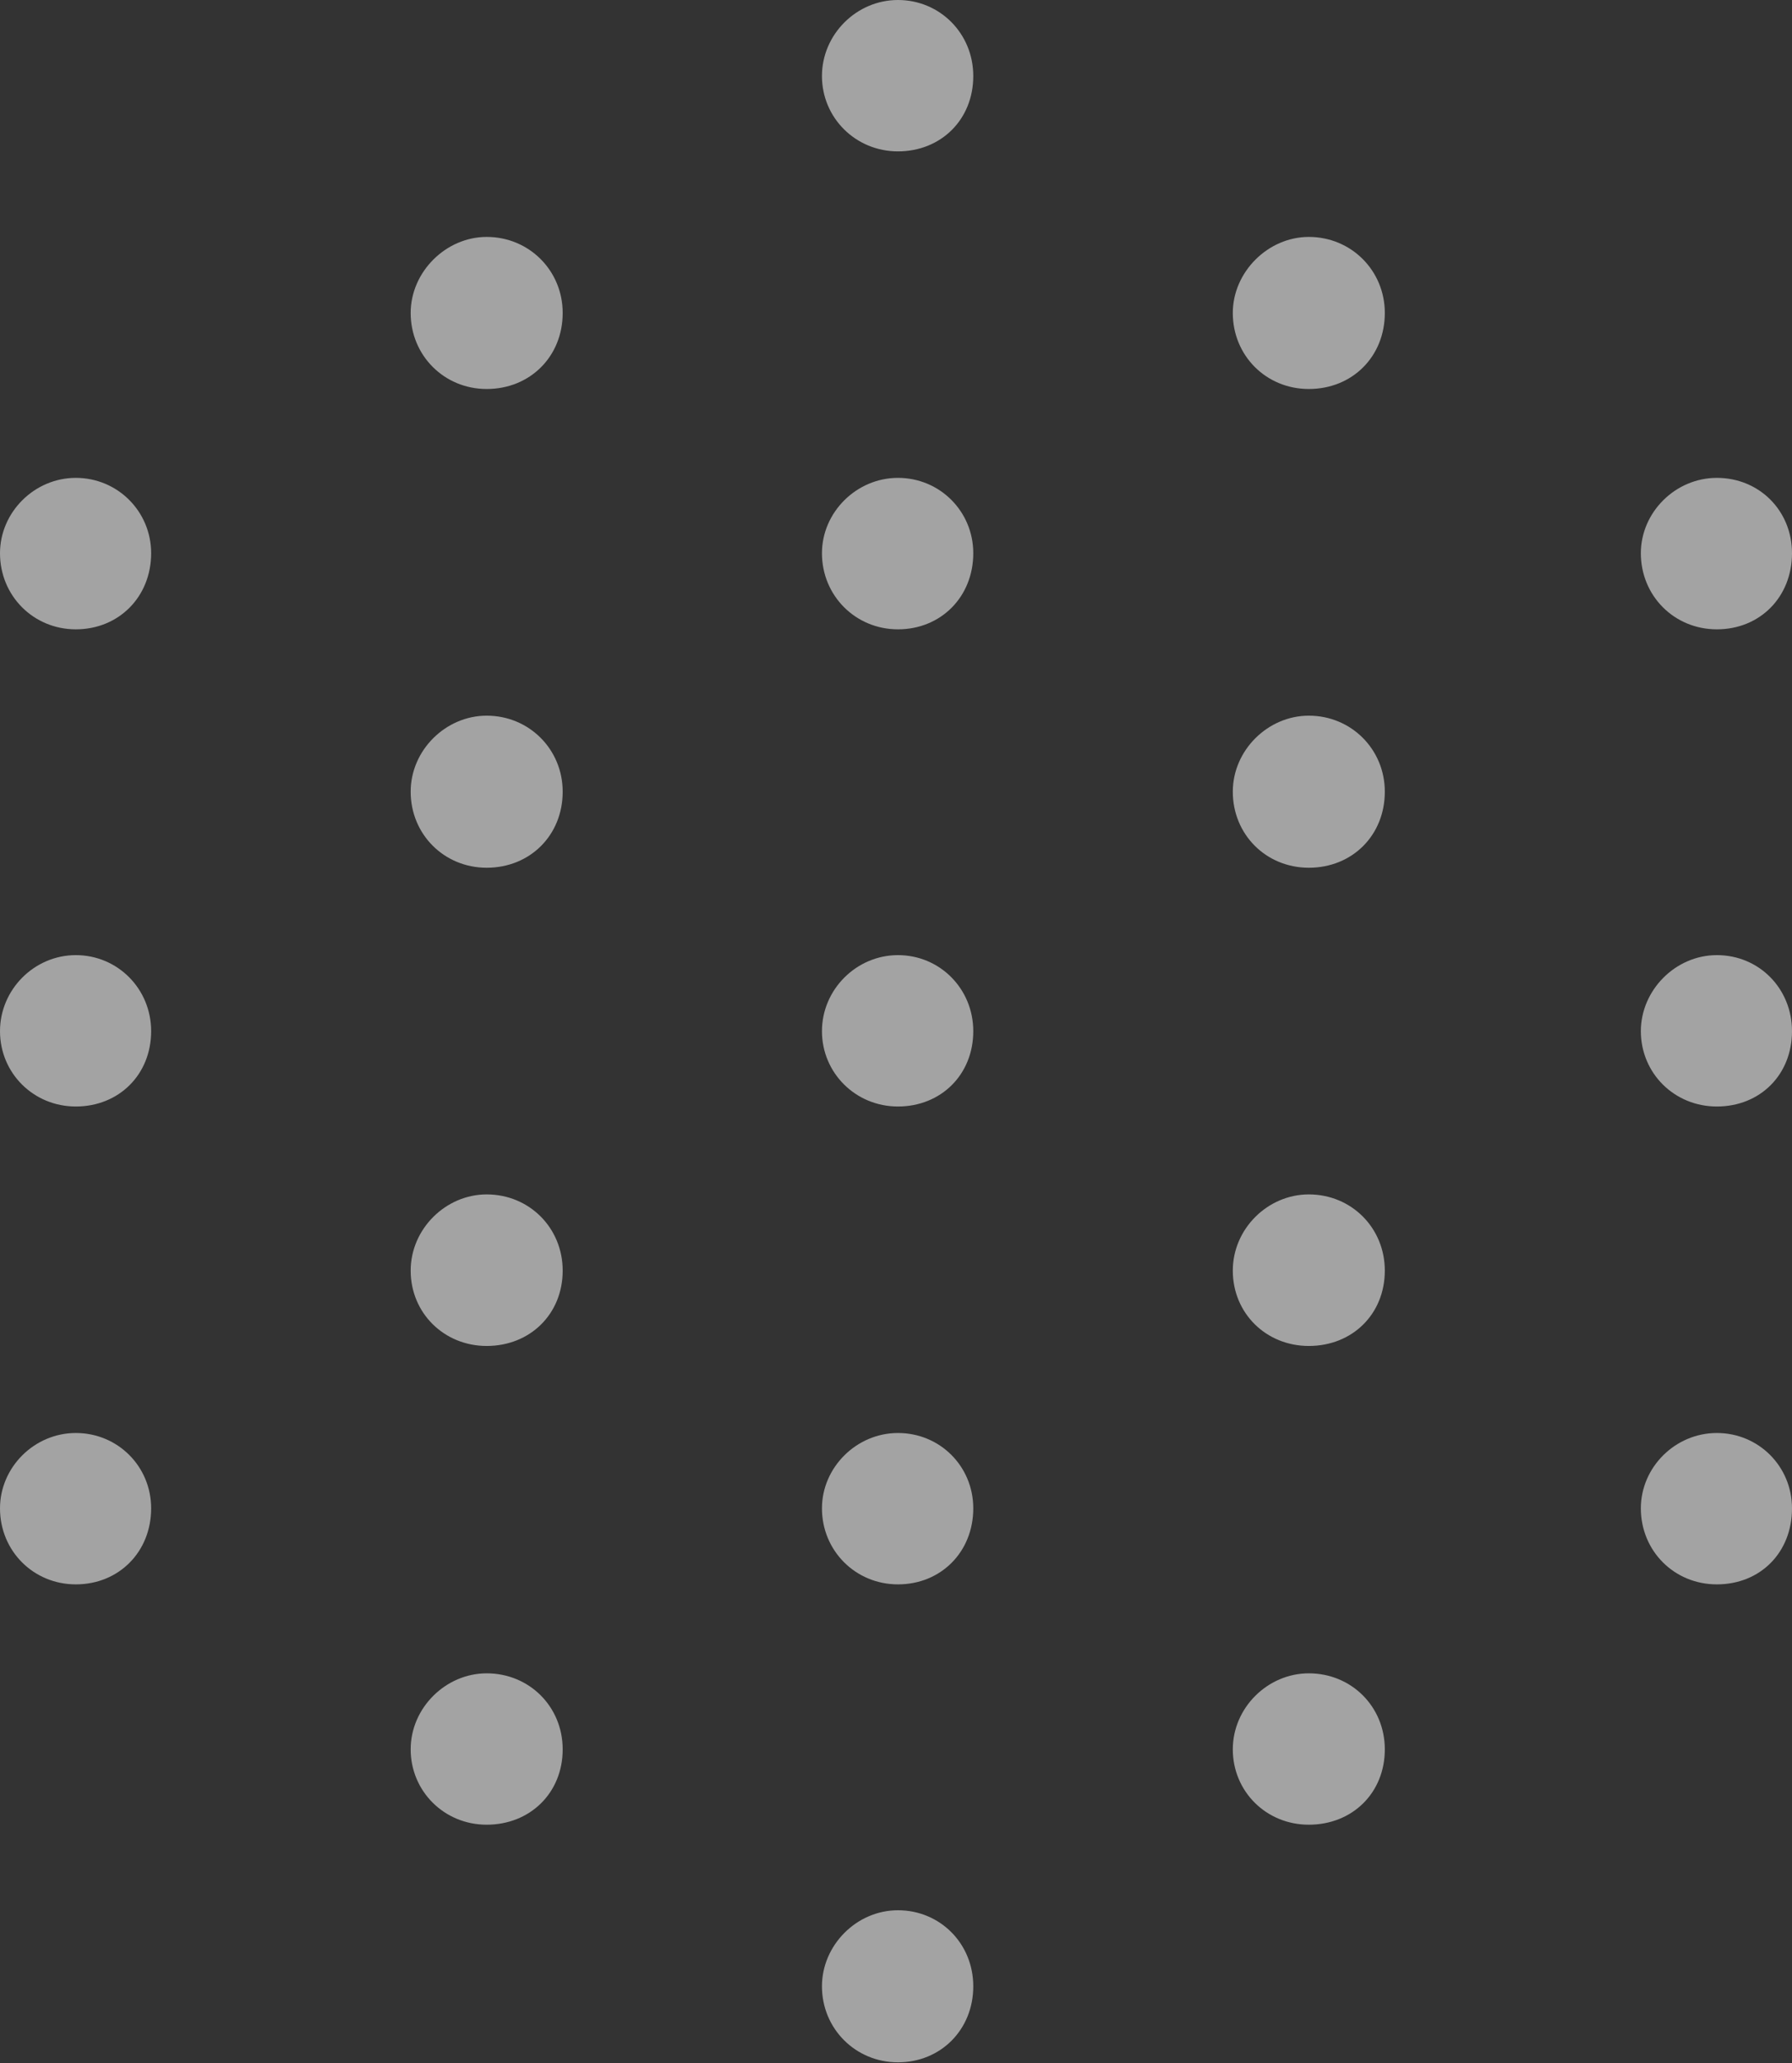 <?xml version="1.0" encoding="UTF-8"?>
<!--Generator: Apple Native CoreSVG 232.5-->
<!DOCTYPE svg
PUBLIC "-//W3C//DTD SVG 1.1//EN"
       "http://www.w3.org/Graphics/SVG/1.1/DTD/svg11.dtd">
<svg version="1.1" xmlns="http://www.w3.org/2000/svg" xmlns:xlink="http://www.w3.org/1999/xlink" width="20.535" height="23.634">
 <rect width="100%" height="100%" fill="#333333" stroke="none"/>
 <g>
  <rect height="23.634" opacity="0" width="20.535" x="0" y="0"/>
  <path d="M10.29 1.734C10.782 1.734 11.153 1.371 11.153 0.871C11.153 0.383 10.77 0 10.29 0C9.814 0 9.419 0.395 9.419 0.871C9.419 1.349 9.804 1.734 10.29 1.734ZM5.577 4.456C6.074 4.456 6.448 4.084 6.448 3.585C6.448 3.099 6.063 2.714 5.577 2.714C5.108 2.714 4.706 3.116 4.706 3.585C4.706 4.071 5.089 4.456 5.577 4.456ZM14.998 4.456C15.497 4.456 15.869 4.084 15.869 3.585C15.869 3.099 15.484 2.714 14.998 2.714C14.53 2.714 14.127 3.116 14.127 3.585C14.127 4.073 14.508 4.456 14.998 4.456ZM0.869 7.209C1.361 7.209 1.732 6.837 1.732 6.337C1.732 5.858 1.347 5.474 0.869 5.474C0.393 5.474 0 5.869 0 6.337C0 6.825 0.383 7.209 0.869 7.209ZM19.674 7.209C20.17 7.209 20.535 6.837 20.535 6.337C20.535 5.85 20.16 5.474 19.674 5.474C19.198 5.474 18.803 5.869 18.803 6.337C18.803 6.825 19.185 7.209 19.674 7.209ZM0.869 12.675C1.361 12.675 1.732 12.311 1.732 11.812C1.732 11.326 1.347 10.941 0.869 10.941C0.393 10.941 0 11.335 0 11.812C0 12.292 0.383 12.675 0.869 12.675ZM19.674 12.675C20.17 12.675 20.535 12.311 20.535 11.812C20.535 11.326 20.16 10.941 19.674 10.941C19.198 10.941 18.803 11.344 18.803 11.812C18.803 12.292 19.185 12.675 19.674 12.675ZM0.869 18.149C1.361 18.149 1.732 17.778 1.732 17.278C1.732 16.797 1.349 16.415 0.869 16.415C0.393 16.415 0 16.808 0 17.278C0 17.766 0.383 18.149 0.869 18.149ZM19.674 18.149C20.17 18.149 20.535 17.786 20.535 17.278C20.535 16.797 20.152 16.415 19.674 16.415C19.196 16.415 18.803 16.808 18.803 17.278C18.803 17.766 19.185 18.149 19.674 18.149ZM5.577 20.902C6.074 20.902 6.448 20.538 6.448 20.039C6.448 19.549 6.065 19.168 5.577 19.168C5.108 19.168 4.706 19.563 4.706 20.039C4.706 20.517 5.089 20.902 5.577 20.902ZM14.998 20.902C15.497 20.902 15.869 20.538 15.869 20.039C15.869 19.549 15.486 19.168 14.998 19.168C14.528 19.168 14.127 19.561 14.127 20.039C14.127 20.519 14.508 20.902 14.998 20.902ZM10.29 23.624C10.78 23.624 11.153 23.25 11.153 22.753C11.153 22.263 10.772 21.882 10.29 21.882C9.814 21.882 9.419 22.284 9.419 22.753C9.419 23.239 9.804 23.624 10.29 23.624Z" fill="#ffffff" fill-opacity="0.55"/>
  <path d="M10.29 7.209C10.782 7.209 11.153 6.837 11.153 6.337C11.153 5.858 10.77 5.474 10.29 5.474C9.814 5.474 9.419 5.869 9.419 6.337C9.419 6.824 9.804 7.209 10.29 7.209ZM5.577 9.94C6.074 9.94 6.448 9.568 6.448 9.069C6.448 8.583 6.063 8.198 5.577 8.198C5.108 8.198 4.706 8.593 4.706 9.069C4.706 9.557 5.089 9.94 5.577 9.94ZM14.998 9.94C15.497 9.94 15.869 9.568 15.869 9.069C15.869 8.583 15.484 8.198 14.998 8.198C14.53 8.198 14.127 8.593 14.127 9.069C14.127 9.559 14.508 9.94 14.998 9.94ZM5.577 15.418C6.074 15.418 6.448 15.053 6.448 14.555C6.448 14.065 6.065 13.682 5.577 13.682C5.108 13.682 4.706 14.077 4.706 14.555C4.706 15.041 5.089 15.418 5.577 15.418ZM14.998 15.418C15.497 15.418 15.869 15.053 15.869 14.555C15.869 14.065 15.486 13.682 14.998 13.682C14.528 13.682 14.127 14.075 14.127 14.555C14.127 15.043 14.508 15.418 14.998 15.418ZM10.29 18.149C10.782 18.149 11.153 17.778 11.153 17.278C11.153 16.797 10.772 16.415 10.29 16.415C9.814 16.415 9.419 16.81 9.419 17.278C9.419 17.764 9.804 18.149 10.29 18.149Z" fill="#ffffff" fill-opacity="0.55"/>
  <path d="M10.29 12.675C10.782 12.675 11.153 12.311 11.153 11.812C11.153 11.326 10.77 10.941 10.29 10.941C9.814 10.941 9.419 11.335 9.419 11.812C9.419 12.29 9.804 12.675 10.29 12.675Z" fill="#ffffff" fill-opacity="0.55"/>
 </g>
</svg>
